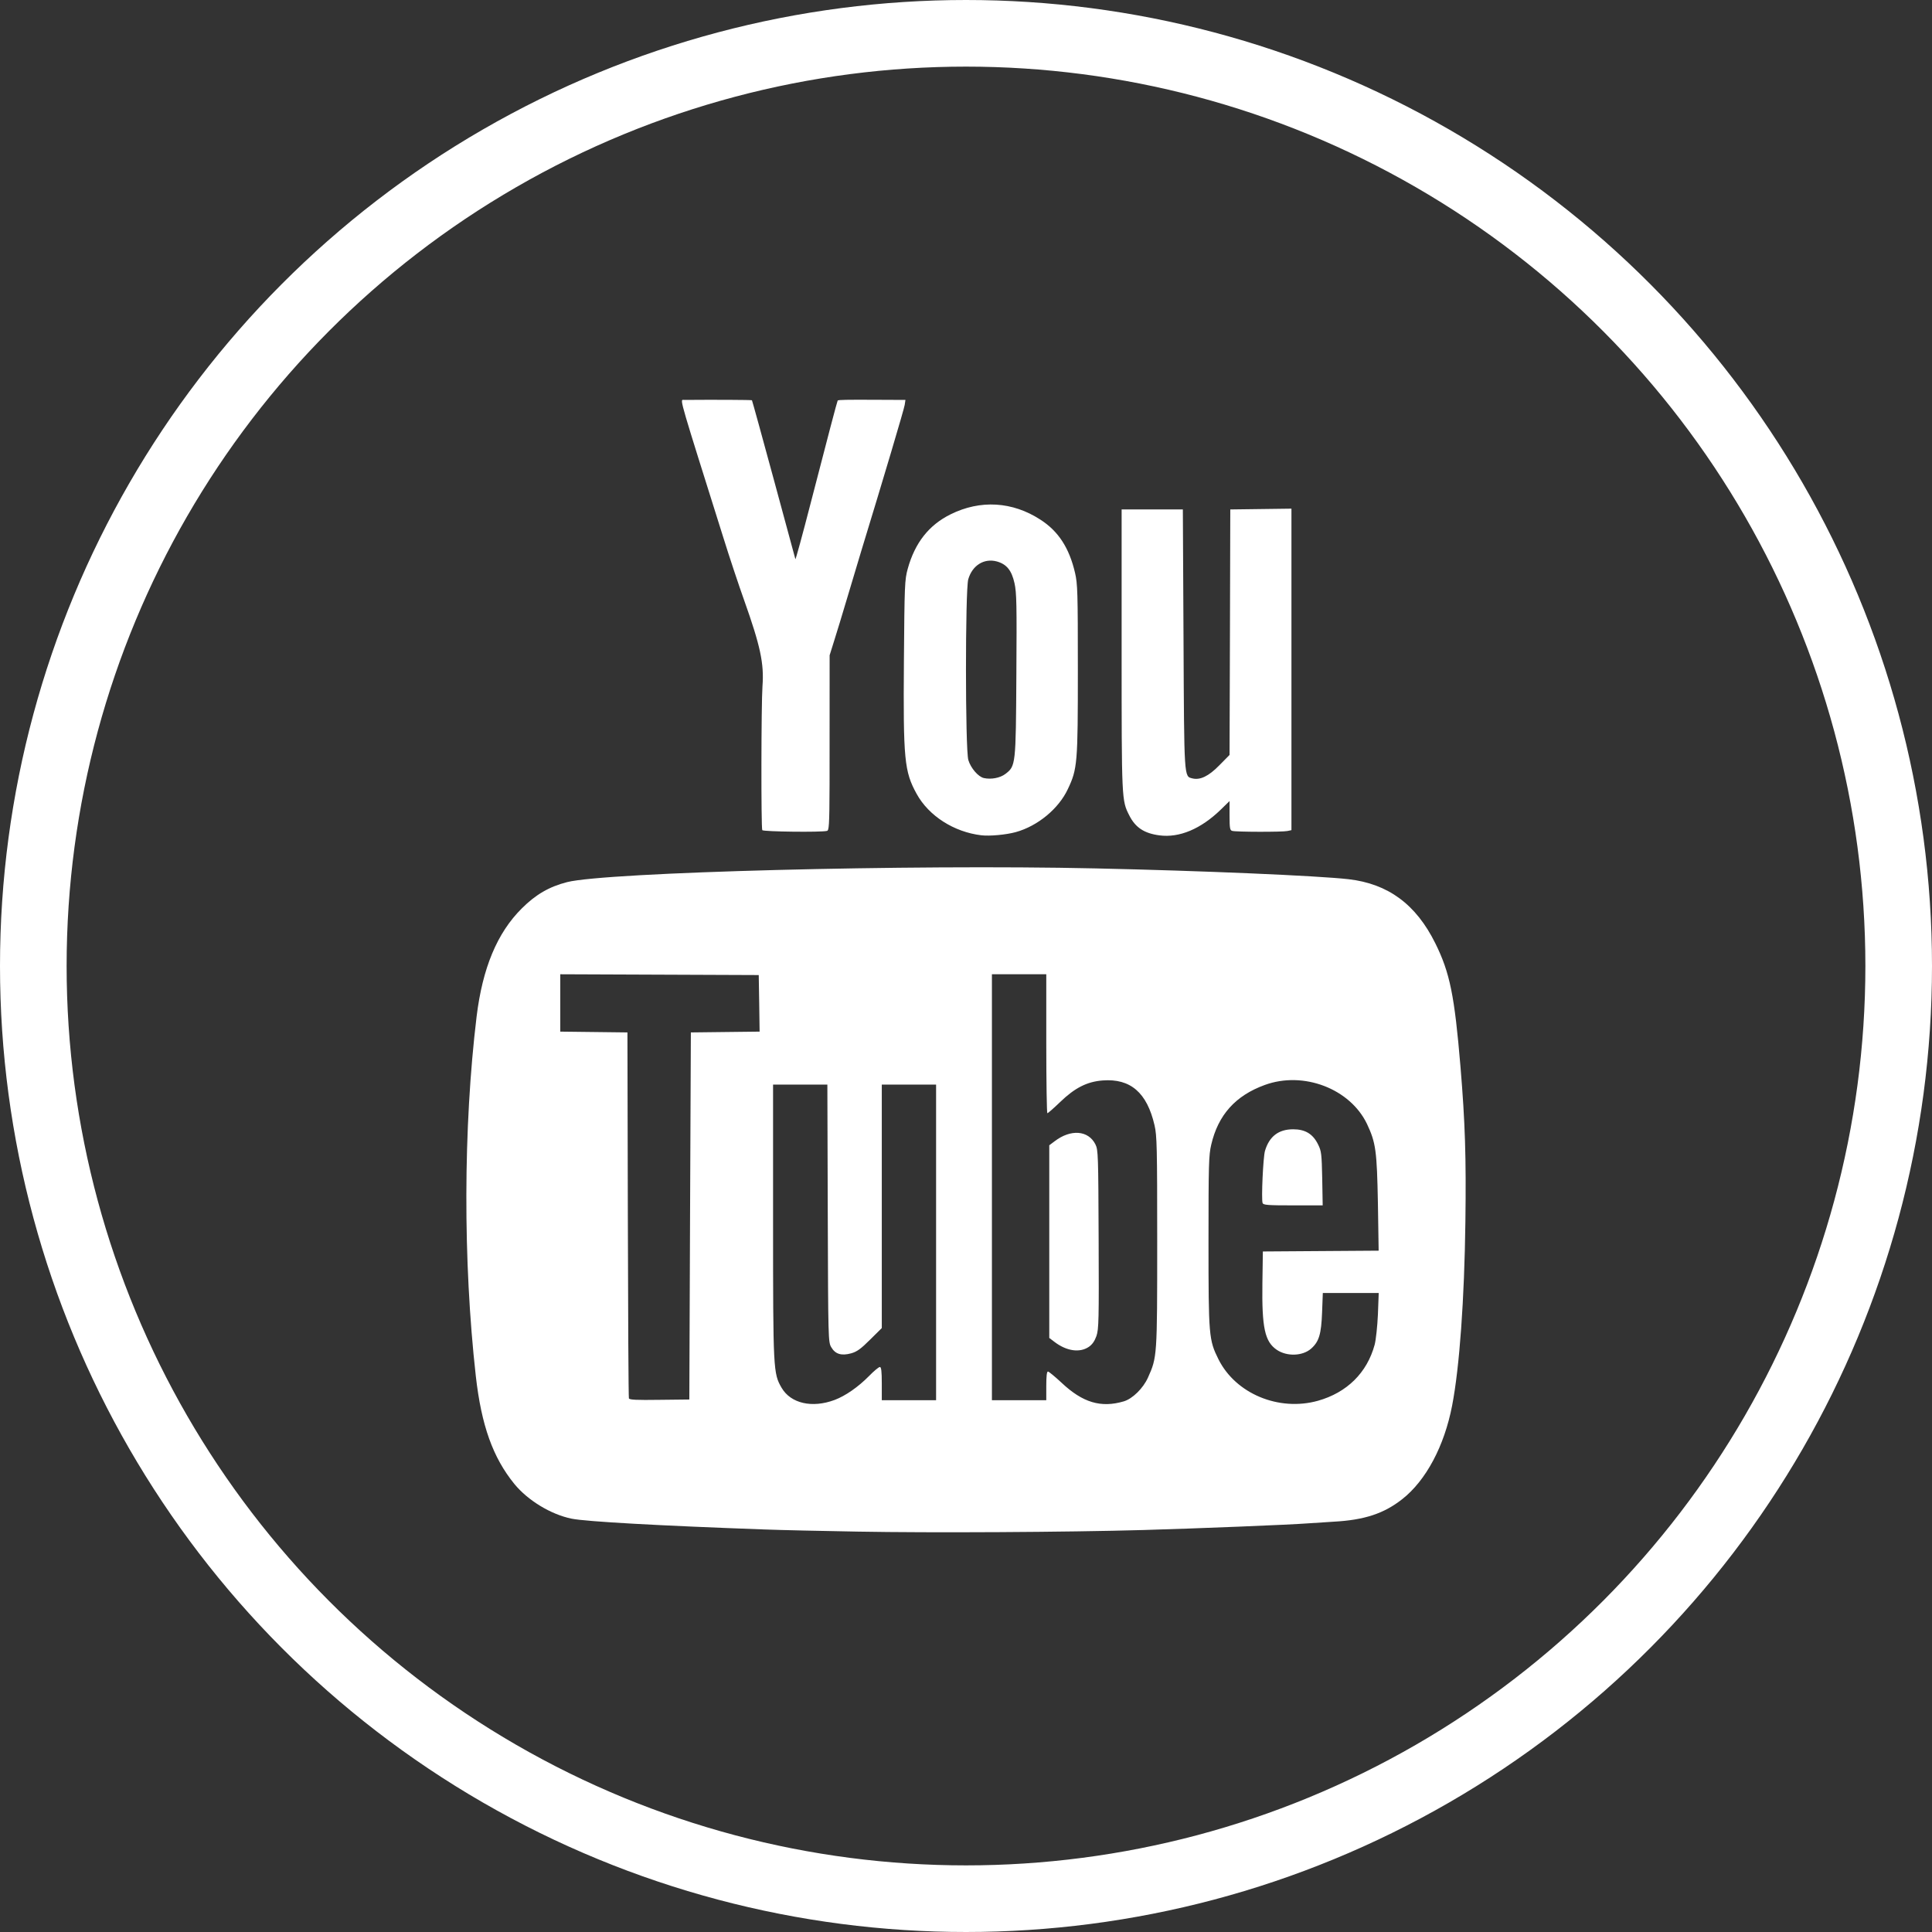 <?xml version="1.0" encoding="UTF-8"?>
<svg width="29px" height="29px" viewBox="0 0 29 29" version="1.1" xmlns="http://www.w3.org/2000/svg" xmlns:xlink="http://www.w3.org/1999/xlink">
    <rect x="0" y="0" width="29" height="29" fill="#333333" stroke="none"/>
    <title>youtube</title>
    <g id="Website" stroke="none" stroke-width="1" fill="none" fill-rule="evenodd">
        <g id="Landing-Page-female" transform="translate(-1235, -4521)">
            <g id="Footer" transform="translate(0, 4302)">
                <g id="Group-17" transform="translate(1102, 113)">
                    <g id="youtube" transform="translate(133, 105)">
                        <rect id="Rectangle" x="0" y="0" width="29" height="29"></rect>
                        <circle id="Oval" stroke="#FFFFFF" cx="14.5" cy="15.5" r="14"></circle>
                        <path d="M10.358,19.252 L10.37,16.497 L10.886,16.491 L11.402,16.485 L11.396,16.061 L11.389,15.636 L9.899,15.63 L8.41,15.624 L8.41,16.055 L8.41,16.485 L8.914,16.491 L9.418,16.497 L9.424,19.229 C9.427,20.731 9.434,21.974 9.44,21.99 C9.448,22.012 9.553,22.017 9.899,22.012 L10.347,22.007 L10.358,19.252 Z M18.952,19.058 C18.931,19.003 18.96,18.366 18.988,18.274 C19.053,18.057 19.192,17.951 19.411,17.951 C19.592,17.951 19.708,18.021 19.785,18.179 C19.835,18.279 19.839,18.322 19.847,18.691 L19.854,19.093 L19.409,19.093 C19.027,19.093 18.963,19.088 18.952,19.058 L18.952,19.058 Z M19.783,22.026 C20.219,21.903 20.52,21.605 20.634,21.185 C20.653,21.113 20.675,20.908 20.683,20.731 L20.695,20.408 L20.276,20.408 L19.856,20.408 L19.845,20.697 C19.833,21.026 19.799,21.139 19.68,21.244 C19.552,21.356 19.318,21.364 19.166,21.262 C18.985,21.139 18.94,20.932 18.949,20.261 L18.956,19.785 L19.825,19.779 L20.694,19.773 L20.683,19.064 C20.668,18.274 20.652,18.154 20.52,17.873 C20.267,17.342 19.566,17.073 18.984,17.286 C18.545,17.446 18.285,17.735 18.181,18.182 C18.144,18.339 18.14,18.481 18.14,19.637 C18.14,21.055 18.145,21.113 18.29,21.404 C18.548,21.92 19.195,22.19 19.783,22.026 L19.783,22.026 Z M16.342,21.218 C16.395,21.182 16.43,21.132 16.458,21.054 C16.493,20.951 16.496,20.819 16.491,19.603 C16.486,18.336 16.484,18.261 16.443,18.178 C16.337,17.966 16.073,17.945 15.83,18.131 L15.75,18.191 L15.75,19.637 L15.75,21.083 L15.829,21.143 C16.009,21.28 16.206,21.309 16.342,21.218 L16.342,21.218 Z M16.868,22.035 C17,21.996 17.159,21.839 17.231,21.679 C17.369,21.372 17.37,21.364 17.37,19.637 C17.37,18.219 17.366,18.045 17.33,17.891 C17.217,17.401 16.969,17.186 16.551,17.218 C16.317,17.236 16.133,17.329 15.913,17.542 C15.817,17.634 15.731,17.71 15.721,17.71 C15.713,17.71 15.705,17.241 15.705,16.667 L15.705,15.624 L15.297,15.624 L14.889,15.624 L14.889,18.821 L14.889,22.018 L15.297,22.018 L15.705,22.018 L15.705,21.802 C15.705,21.659 15.713,21.587 15.73,21.587 C15.743,21.587 15.835,21.663 15.934,21.755 C16.251,22.054 16.526,22.136 16.868,22.035 L16.868,22.035 Z M12.527,22.014 C12.69,21.953 12.881,21.82 13.043,21.656 C13.116,21.581 13.19,21.519 13.207,21.519 C13.228,21.519 13.236,21.581 13.236,21.768 L13.236,22.018 L13.643,22.018 L14.051,22.018 L14.051,19.648 L14.051,17.28 L13.643,17.28 L13.236,17.28 L13.236,19.107 L13.236,20.935 L13.06,21.109 C12.921,21.248 12.862,21.29 12.776,21.314 C12.63,21.354 12.538,21.326 12.478,21.223 C12.432,21.147 12.431,21.111 12.425,19.212 L12.419,17.28 L12.011,17.28 L11.604,17.28 L11.604,19.332 C11.604,21.567 11.607,21.616 11.732,21.831 C11.869,22.066 12.189,22.14 12.527,22.014 L12.527,22.014 Z M16.441,14.035 C18.046,14.07 19.78,14.145 20.24,14.197 C20.836,14.265 21.255,14.574 21.545,15.16 C21.764,15.602 21.833,15.946 21.922,17.008 C21.992,17.848 22.009,18.371 21.996,19.341 C21.981,20.502 21.908,21.524 21.797,22.098 C21.68,22.705 21.405,23.222 21.049,23.502 C20.774,23.719 20.481,23.816 20.02,23.841 C19.883,23.85 19.71,23.86 19.635,23.866 C19.37,23.887 17.947,23.944 17.166,23.966 C16.006,23.999 13.977,24.01 12.873,23.99 C12.343,23.981 11.717,23.967 11.48,23.958 C9.89,23.901 8.799,23.84 8.581,23.796 C8.27,23.733 7.923,23.522 7.721,23.275 C7.398,22.878 7.226,22.396 7.142,21.655 C6.949,19.932 6.953,17.922 7.154,16.259 C7.243,15.531 7.462,15.004 7.831,14.637 C8.041,14.427 8.243,14.31 8.512,14.241 C9.096,14.092 13.663,13.973 16.441,14.035 Z M13.129,7.001 L13.591,7.003 L13.58,7.077 C13.572,7.137 13.257,8.195 12.928,9.27 C12.892,9.389 12.8,9.695 12.724,9.951 C12.648,10.206 12.556,10.51 12.519,10.625 L12.453,10.836 L12.452,12.784 C12.45,13.412 12.442,13.465 12.413,13.472 C12.33,13.495 11.457,13.484 11.442,13.461 C11.423,13.429 11.426,11.564 11.445,11.3 C11.471,10.961 11.413,10.694 11.171,10.013 C11.092,9.792 10.949,9.364 10.855,9.061 C10.214,7.021 10.202,6.997 10.257,7.002 L10.27,7.003 C10.722,6.999 11.281,7.002 11.287,7.008 C11.291,7.013 11.438,7.546 11.614,8.194 C11.789,8.842 11.936,9.381 11.939,9.393 C11.943,9.404 12.046,9.027 12.168,8.554 C12.424,7.563 12.568,7.016 12.574,7.012 C12.585,7.001 12.712,6.999 13.129,7.001 Z M17.403,13.539 C17.175,13.509 17.042,13.421 16.951,13.24 C16.836,13.014 16.836,13.015 16.836,10.755 L16.836,8.647 L17.296,8.647 L17.755,8.647 L17.765,10.591 C17.775,12.702 17.772,12.652 17.898,12.684 C18.014,12.713 18.143,12.651 18.302,12.488 L18.456,12.332 L18.462,10.489 L18.467,8.647 L18.926,8.641 L19.385,8.635 L19.385,11.048 L19.385,13.461 L19.323,13.474 C19.248,13.49 18.552,13.489 18.496,13.472 C18.462,13.463 18.456,13.432 18.456,13.243 L18.456,13.024 L18.326,13.151 C18.026,13.443 17.702,13.579 17.403,13.539 L17.403,13.539 Z M15.09,12.618 C15.247,12.498 15.248,12.488 15.256,11.131 C15.263,10.077 15.26,9.898 15.228,9.754 C15.185,9.56 15.109,9.468 14.961,9.427 C14.77,9.377 14.595,9.486 14.534,9.695 C14.488,9.855 14.488,12.247 14.535,12.408 C14.571,12.529 14.684,12.661 14.769,12.679 C14.878,12.703 15.012,12.677 15.09,12.618 L15.09,12.618 Z M14.73,13.538 C14.319,13.489 13.941,13.247 13.759,12.916 C13.574,12.58 13.557,12.404 13.568,10.923 C13.577,9.776 13.58,9.704 13.625,9.539 C13.733,9.148 13.943,8.881 14.269,8.72 C14.715,8.499 15.197,8.527 15.618,8.801 C15.887,8.974 16.05,9.225 16.137,9.6 C16.175,9.765 16.179,9.892 16.179,11.05 C16.179,12.459 16.173,12.541 16.028,12.846 C15.89,13.14 15.576,13.399 15.248,13.49 C15.104,13.53 14.853,13.553 14.73,13.538 L14.73,13.538 Z" id="Shape" fill="#FFFFFF"></path>
                    </g>
                </g>
            </g>
        </g>
    </g>
</svg>